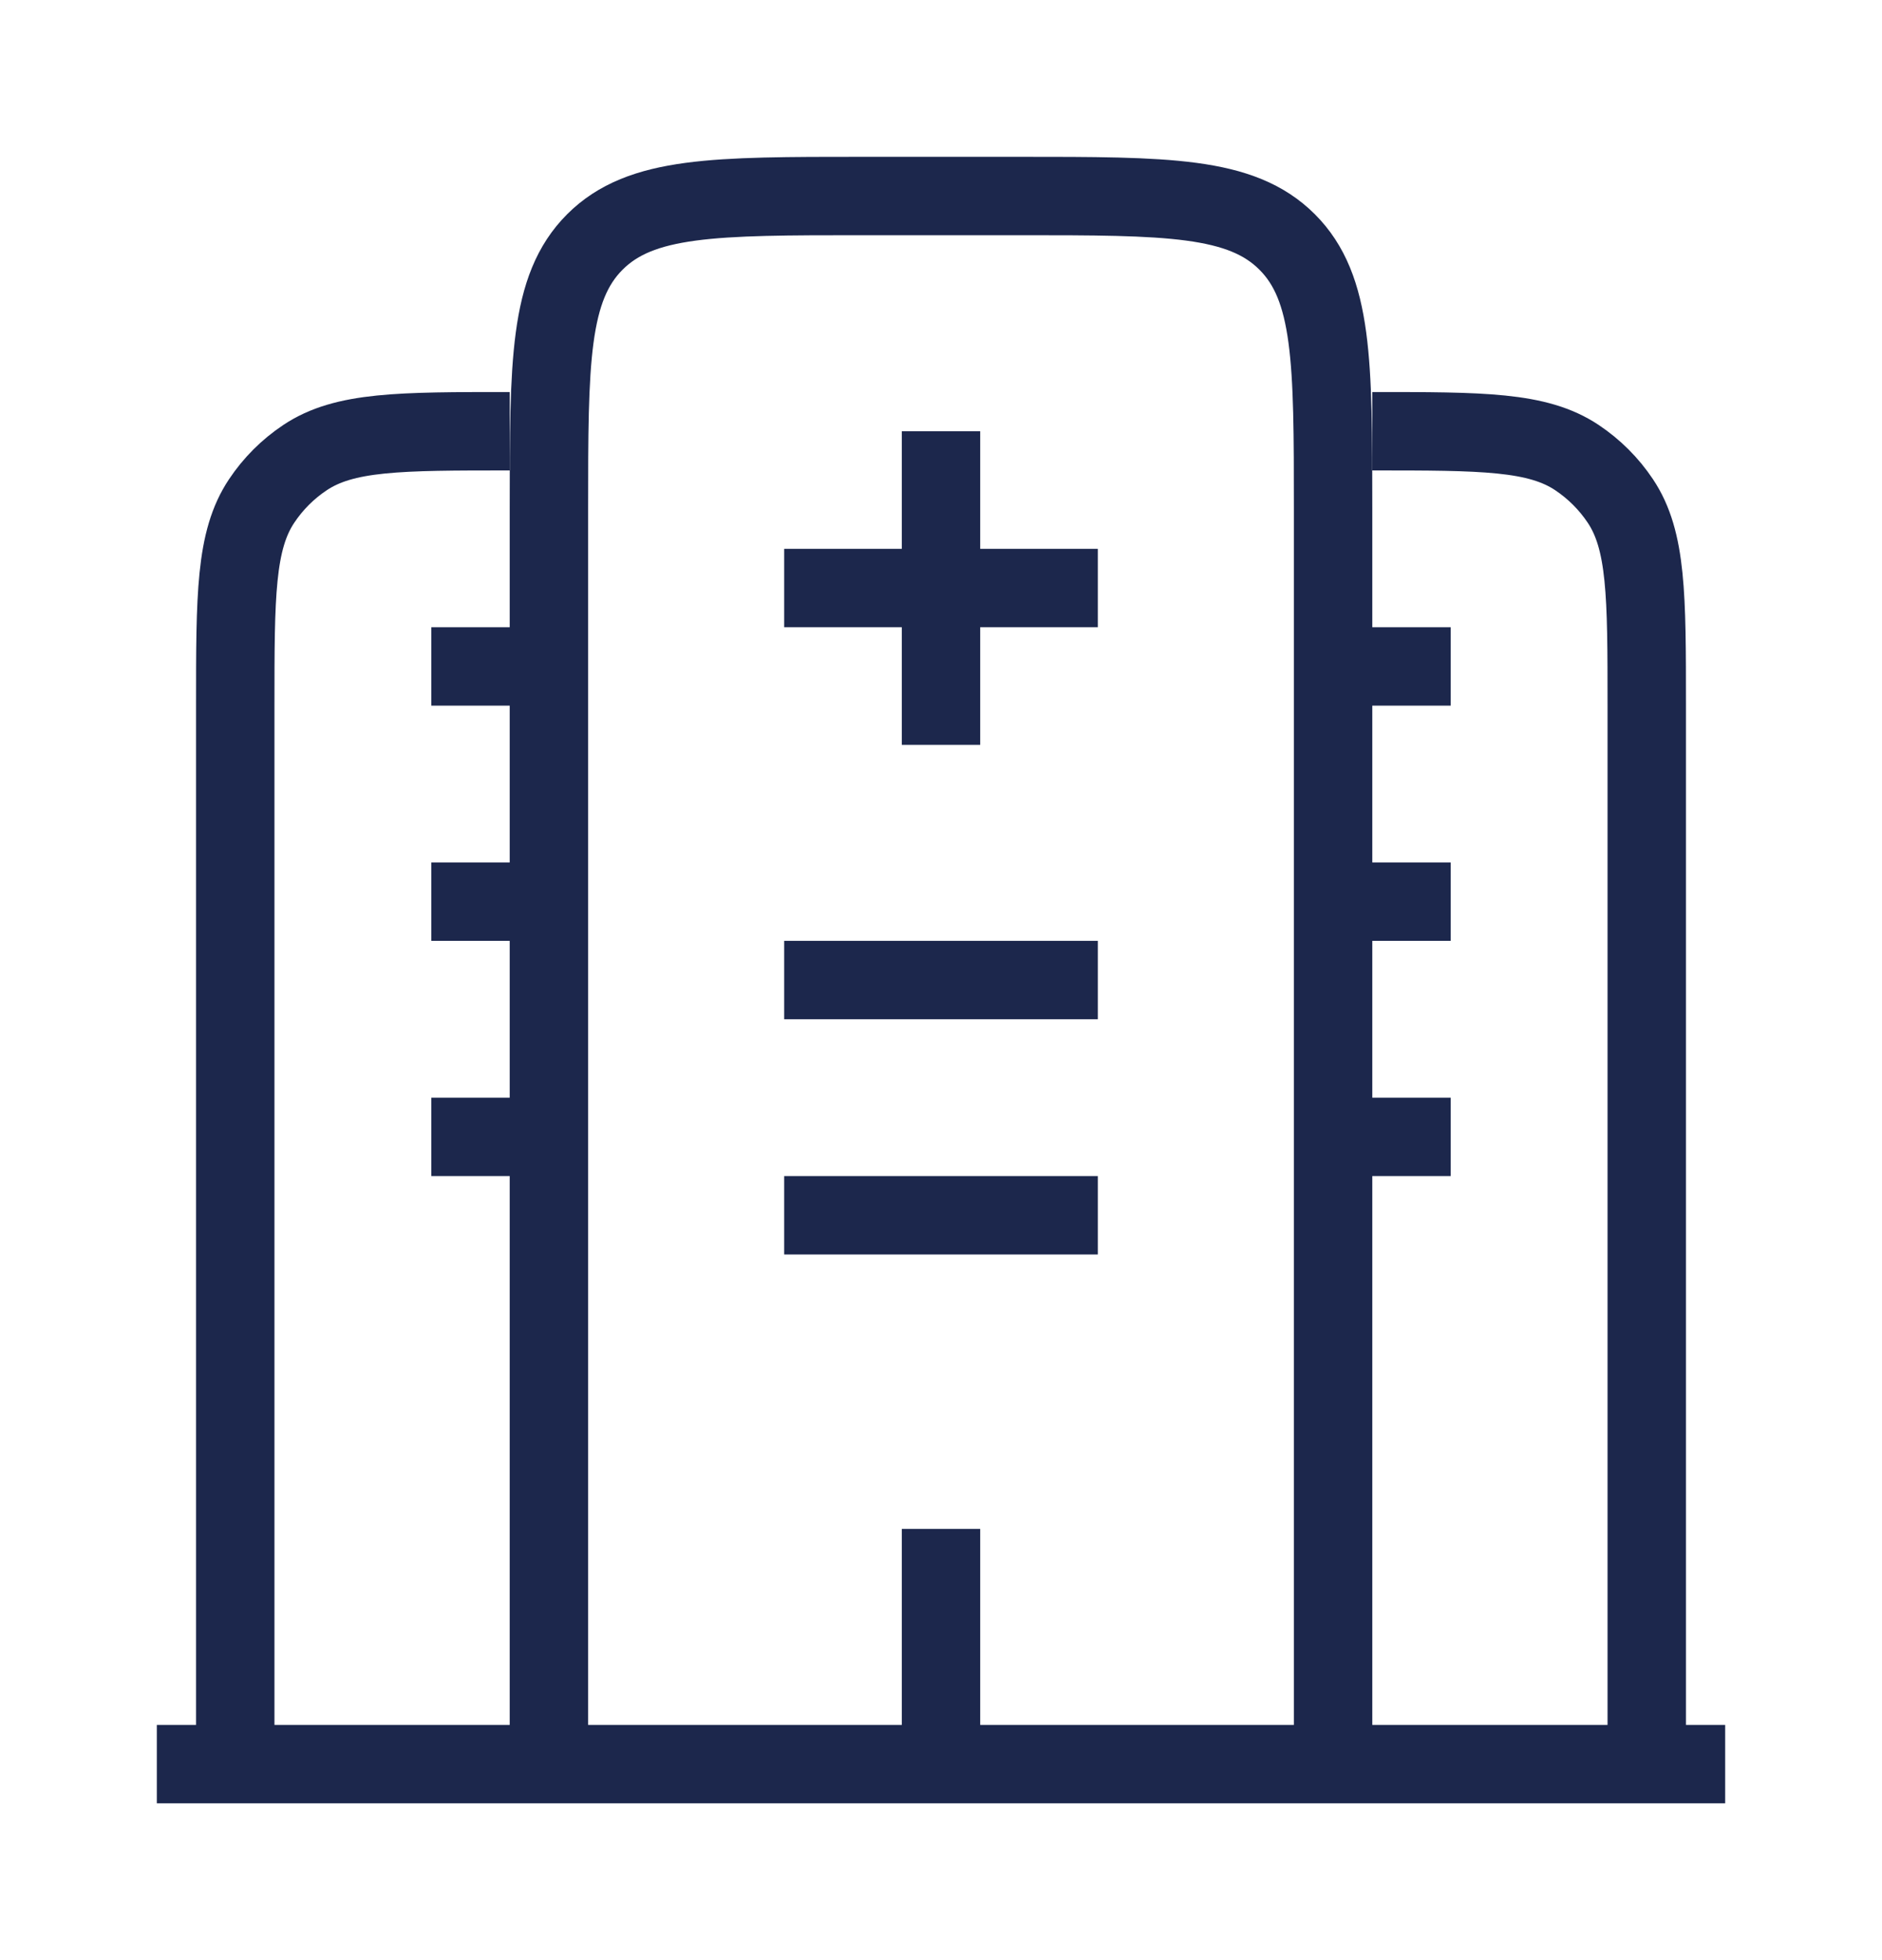 <svg width="24" height="25" viewBox="0 0 24 25" fill="none" xmlns="http://www.w3.org/2000/svg">
<path d="M22 22.5L2 22.5" stroke="#1C274C" strokeWidth="1.5" strokeLinecap="round"/>
<path d="M17 22.5V6.5C17 4.614 17 3.672 16.414 3.086C15.828 2.5 14.886 2.5 13 2.5H11C9.114 2.5 8.172 2.5 7.586 3.086C7 3.672 7 4.614 7 6.5V22.5" stroke="#1C274C" strokeWidth="1.5"/>
<path d="M21 22.5V9C21 7.596 21 6.893 20.663 6.389C20.517 6.17 20.329 5.983 20.111 5.837C19.607 5.5 18.904 5.5 17.5 5.5" stroke="#1C274C" strokeWidth="1.5"/>
<path d="M3 22.5V9C3 7.596 3 6.893 3.337 6.389C3.483 6.17 3.67 5.983 3.889 5.837C4.393 5.5 5.096 5.5 6.5 5.5" stroke="#1C274C" strokeWidth="1.5"/>
<path d="M12 22.5V19.5" stroke="#1C274C" strokeWidth="1.5" strokeLinecap="round"/>
<path d="M10 12.5H14" stroke="#1C274C" strokeWidth="1.5" strokeLinecap="round"/>
<path d="M5.5 11.5H7" stroke="#1C274C" strokeWidth="1.5" strokeLinecap="round"/>
<path d="M5.5 14.5H7" stroke="#1C274C" strokeWidth="1.5" strokeLinecap="round"/>
<path d="M17 11.5H18.5" stroke="#1C274C" strokeWidth="1.5" strokeLinecap="round"/>
<path d="M17 14.5H18.5" stroke="#1C274C" strokeWidth="1.5" strokeLinecap="round"/>
<path d="M5.5 8.5H7" stroke="#1C274C" strokeWidth="1.5" strokeLinecap="round"/>
<path d="M17 8.5H18.5" stroke="#1C274C" strokeWidth="1.5" strokeLinecap="round"/>
<path d="M10 15.5H14" stroke="#1C274C" strokeWidth="1.5" strokeLinecap="round"/>
<path d="M12 9.5V5.5" stroke="#1C274C" strokeWidth="1.5" strokeLinecap="round" strokeLinejoin="round"/>
<path d="M14 7.5L10 7.5" stroke="#1C274C" strokeWidth="1.5" strokeLinecap="round" strokeLinejoin="round"/>
</svg>
